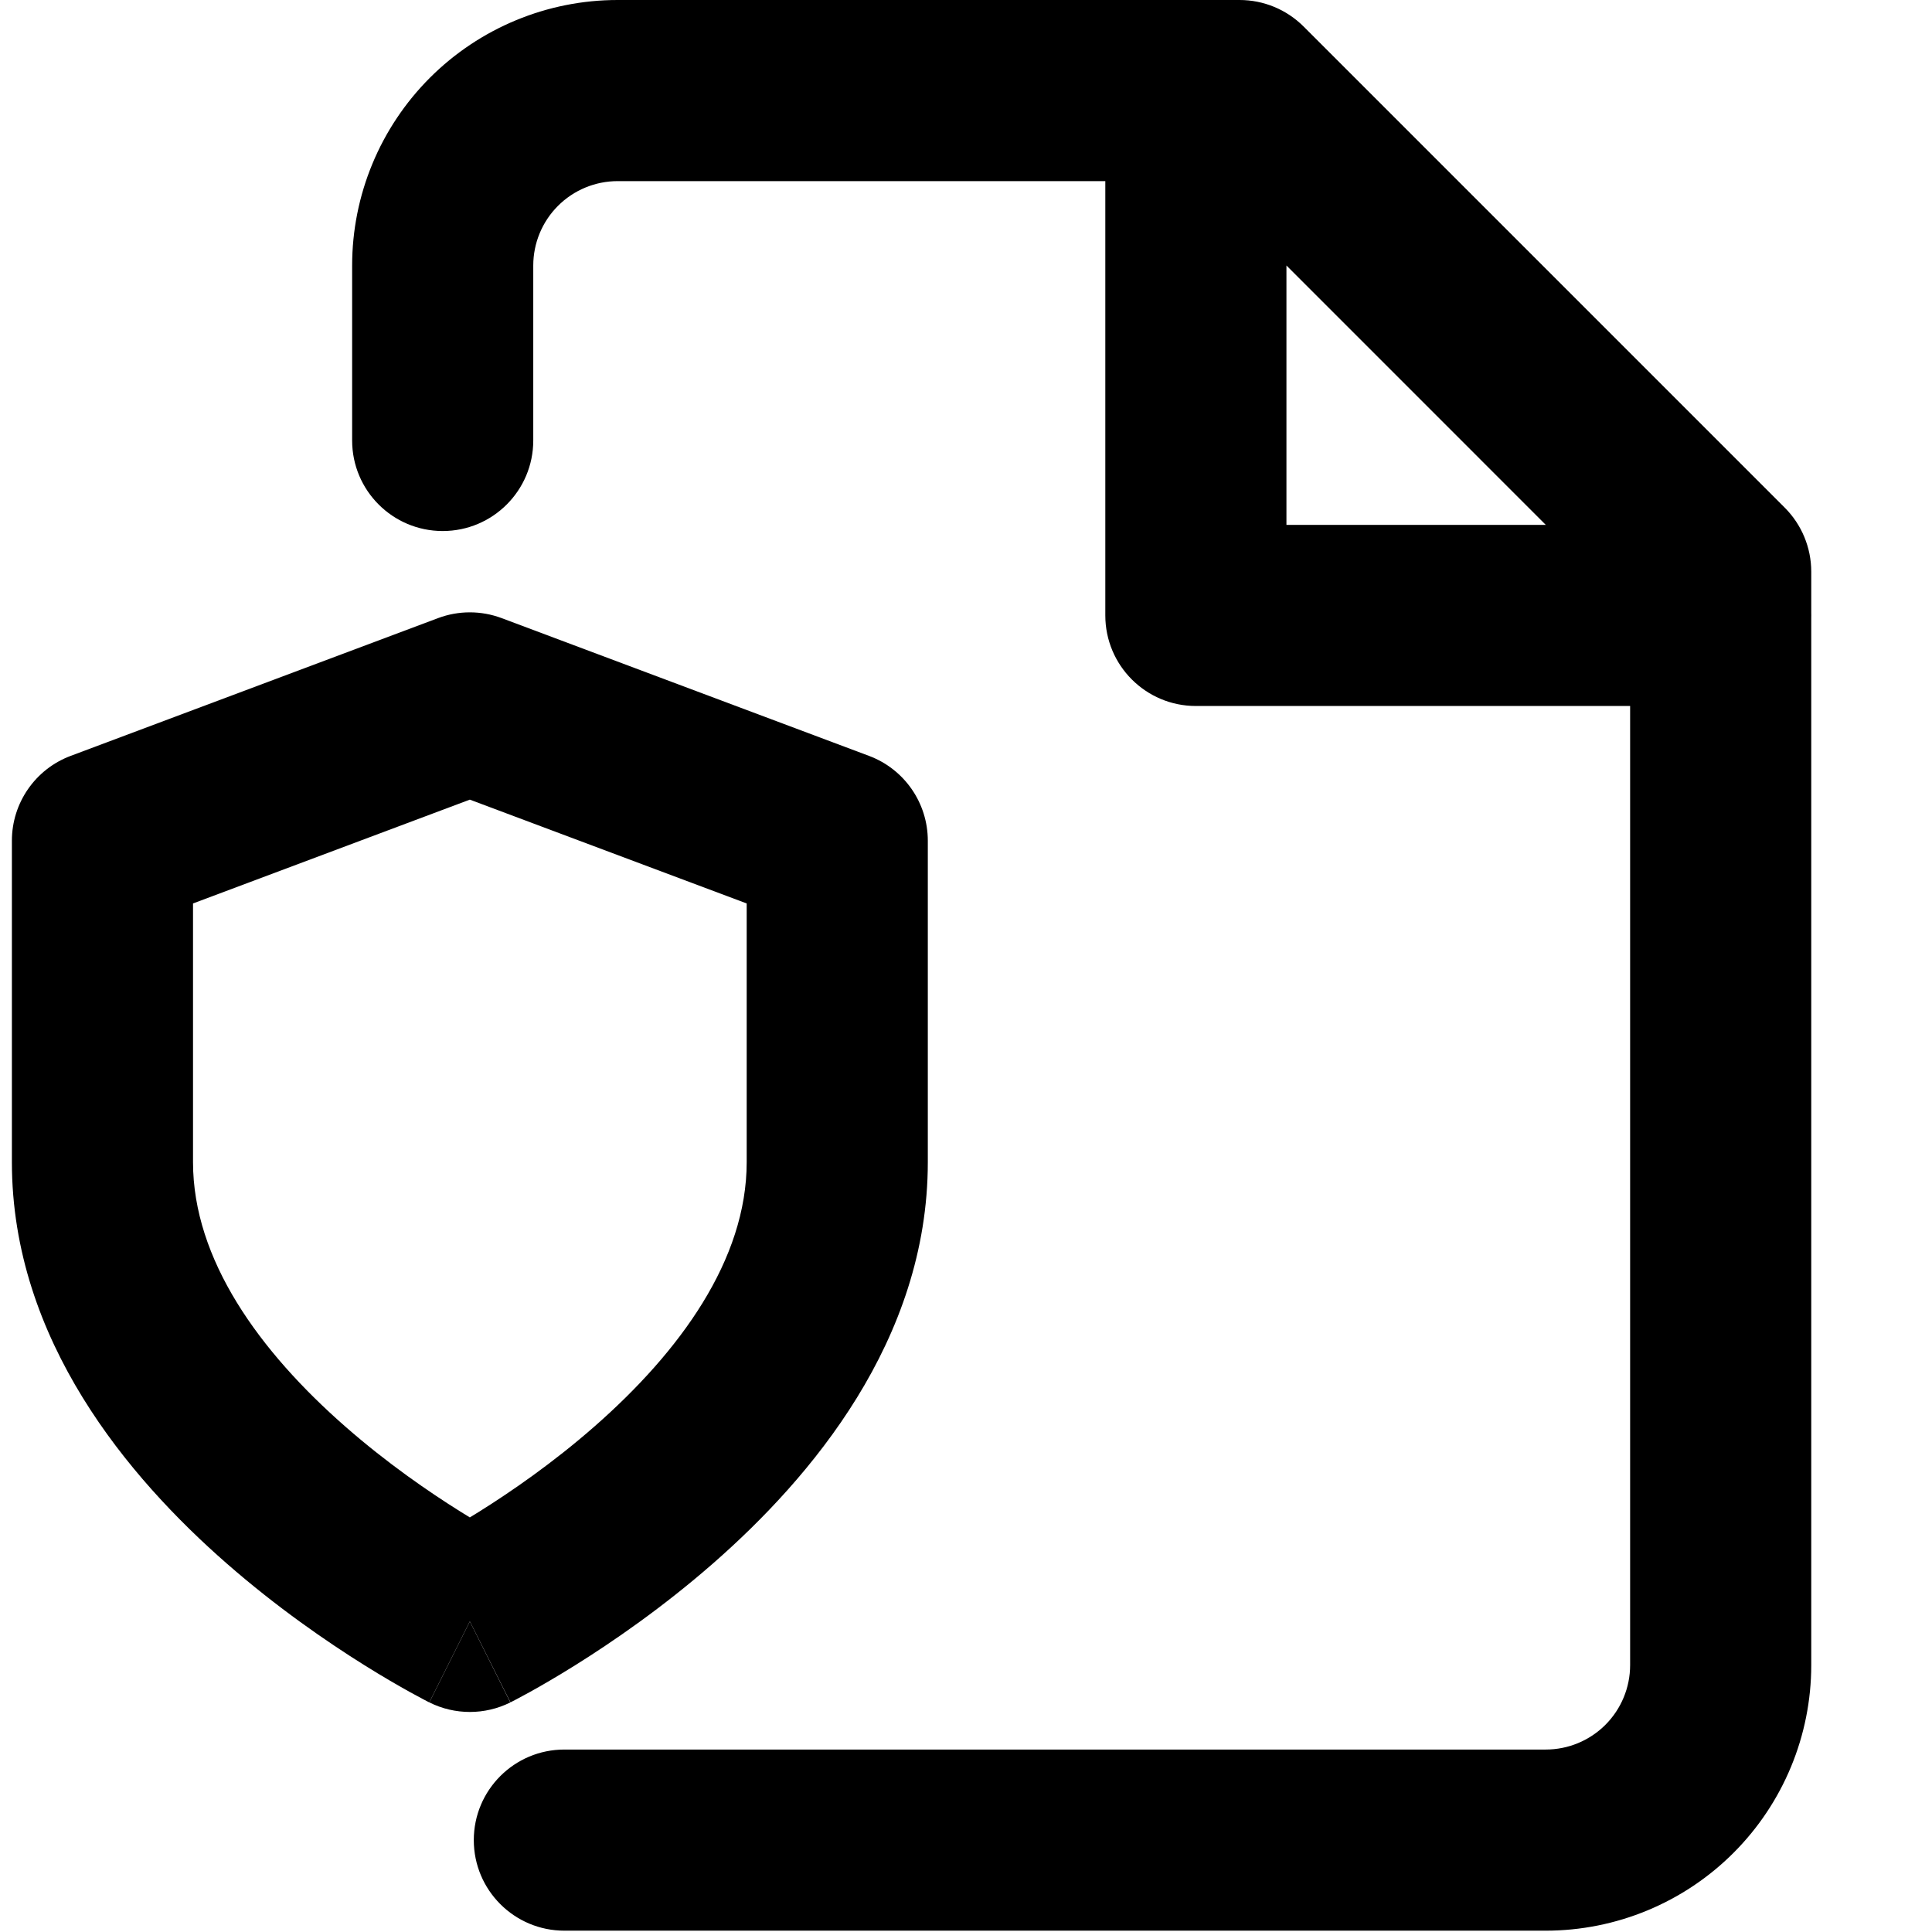 <svg width="64" height="64" viewBox="0 0 64 64" xmlns="http://www.w3.org/2000/svg">
<path fill-rule="evenodd" clip-rule="evenodd" d="M18.484 6.819C19.008 6.295 19.719 6 20.461 6H36.615V20.387C36.615 22.044 37.958 23.387 39.615 23.387H54V55.16C54 55.901 53.705 56.612 53.181 57.137C52.657 57.661 51.946 57.956 51.204 57.956H18.695C17.038 57.956 15.695 59.299 15.695 60.956C15.695 62.612 17.038 63.956 18.695 63.956H51.204C53.537 63.956 55.774 63.029 57.424 61.379C59.073 59.73 60 57.493 60 55.16V20.48C60.001 20.449 60.001 20.418 60.001 20.387C60.001 20.355 60.001 20.324 60 20.293V18.938C60 18.142 59.684 17.379 59.121 16.816L43.184 0.879C42.621 0.316 41.858 0 41.062 0H20.461C18.128 0 15.891 0.927 14.241 2.576C12.592 4.226 11.665 6.463 11.665 8.796V14.591C11.665 16.248 13.008 17.591 14.665 17.591C16.322 17.591 17.665 16.248 17.665 14.591V8.796C17.665 8.054 17.96 7.343 18.484 6.819ZM42.615 8.795V17.387H51.206L42.615 8.795Z" />
<path fill-rule="evenodd" clip-rule="evenodd" d="M14.511 20.476C15.19 20.221 15.938 20.221 16.618 20.476L28.788 25.04C29.959 25.479 30.735 26.599 30.735 27.849V38.498C30.735 44.402 26.847 48.967 23.625 51.786C21.951 53.251 20.291 54.39 19.056 55.162C18.435 55.55 17.913 55.85 17.54 56.057C17.353 56.16 17.203 56.241 17.095 56.297L16.966 56.364L16.927 56.384L16.914 56.391L16.91 56.393C16.91 56.393 16.906 56.395 15.564 53.712C14.223 56.395 14.221 56.394 14.221 56.394L14.214 56.391L14.201 56.384L14.162 56.364L14.033 56.297C13.925 56.241 13.775 56.16 13.588 56.057C13.215 55.85 12.693 55.55 12.072 55.162C10.837 54.39 9.177 53.251 7.503 51.786C4.281 48.967 0.394 44.402 0.394 38.498V27.849C0.394 26.599 1.169 25.479 2.34 25.04L14.511 20.476ZM15.564 50.266C15.664 50.206 15.768 50.142 15.876 50.074C16.922 49.42 18.305 48.468 19.674 47.27C22.537 44.765 24.735 41.723 24.735 38.498V29.928L15.564 26.489L6.394 29.928V38.498C6.394 41.723 8.591 44.765 11.454 47.27C12.823 48.468 14.206 49.42 15.252 50.074C15.361 50.142 15.464 50.206 15.564 50.266Z" />
<path d="M15.564 53.712L16.906 56.395C16.061 56.817 15.065 56.816 14.221 56.394L15.564 53.712Z" />
</svg>
